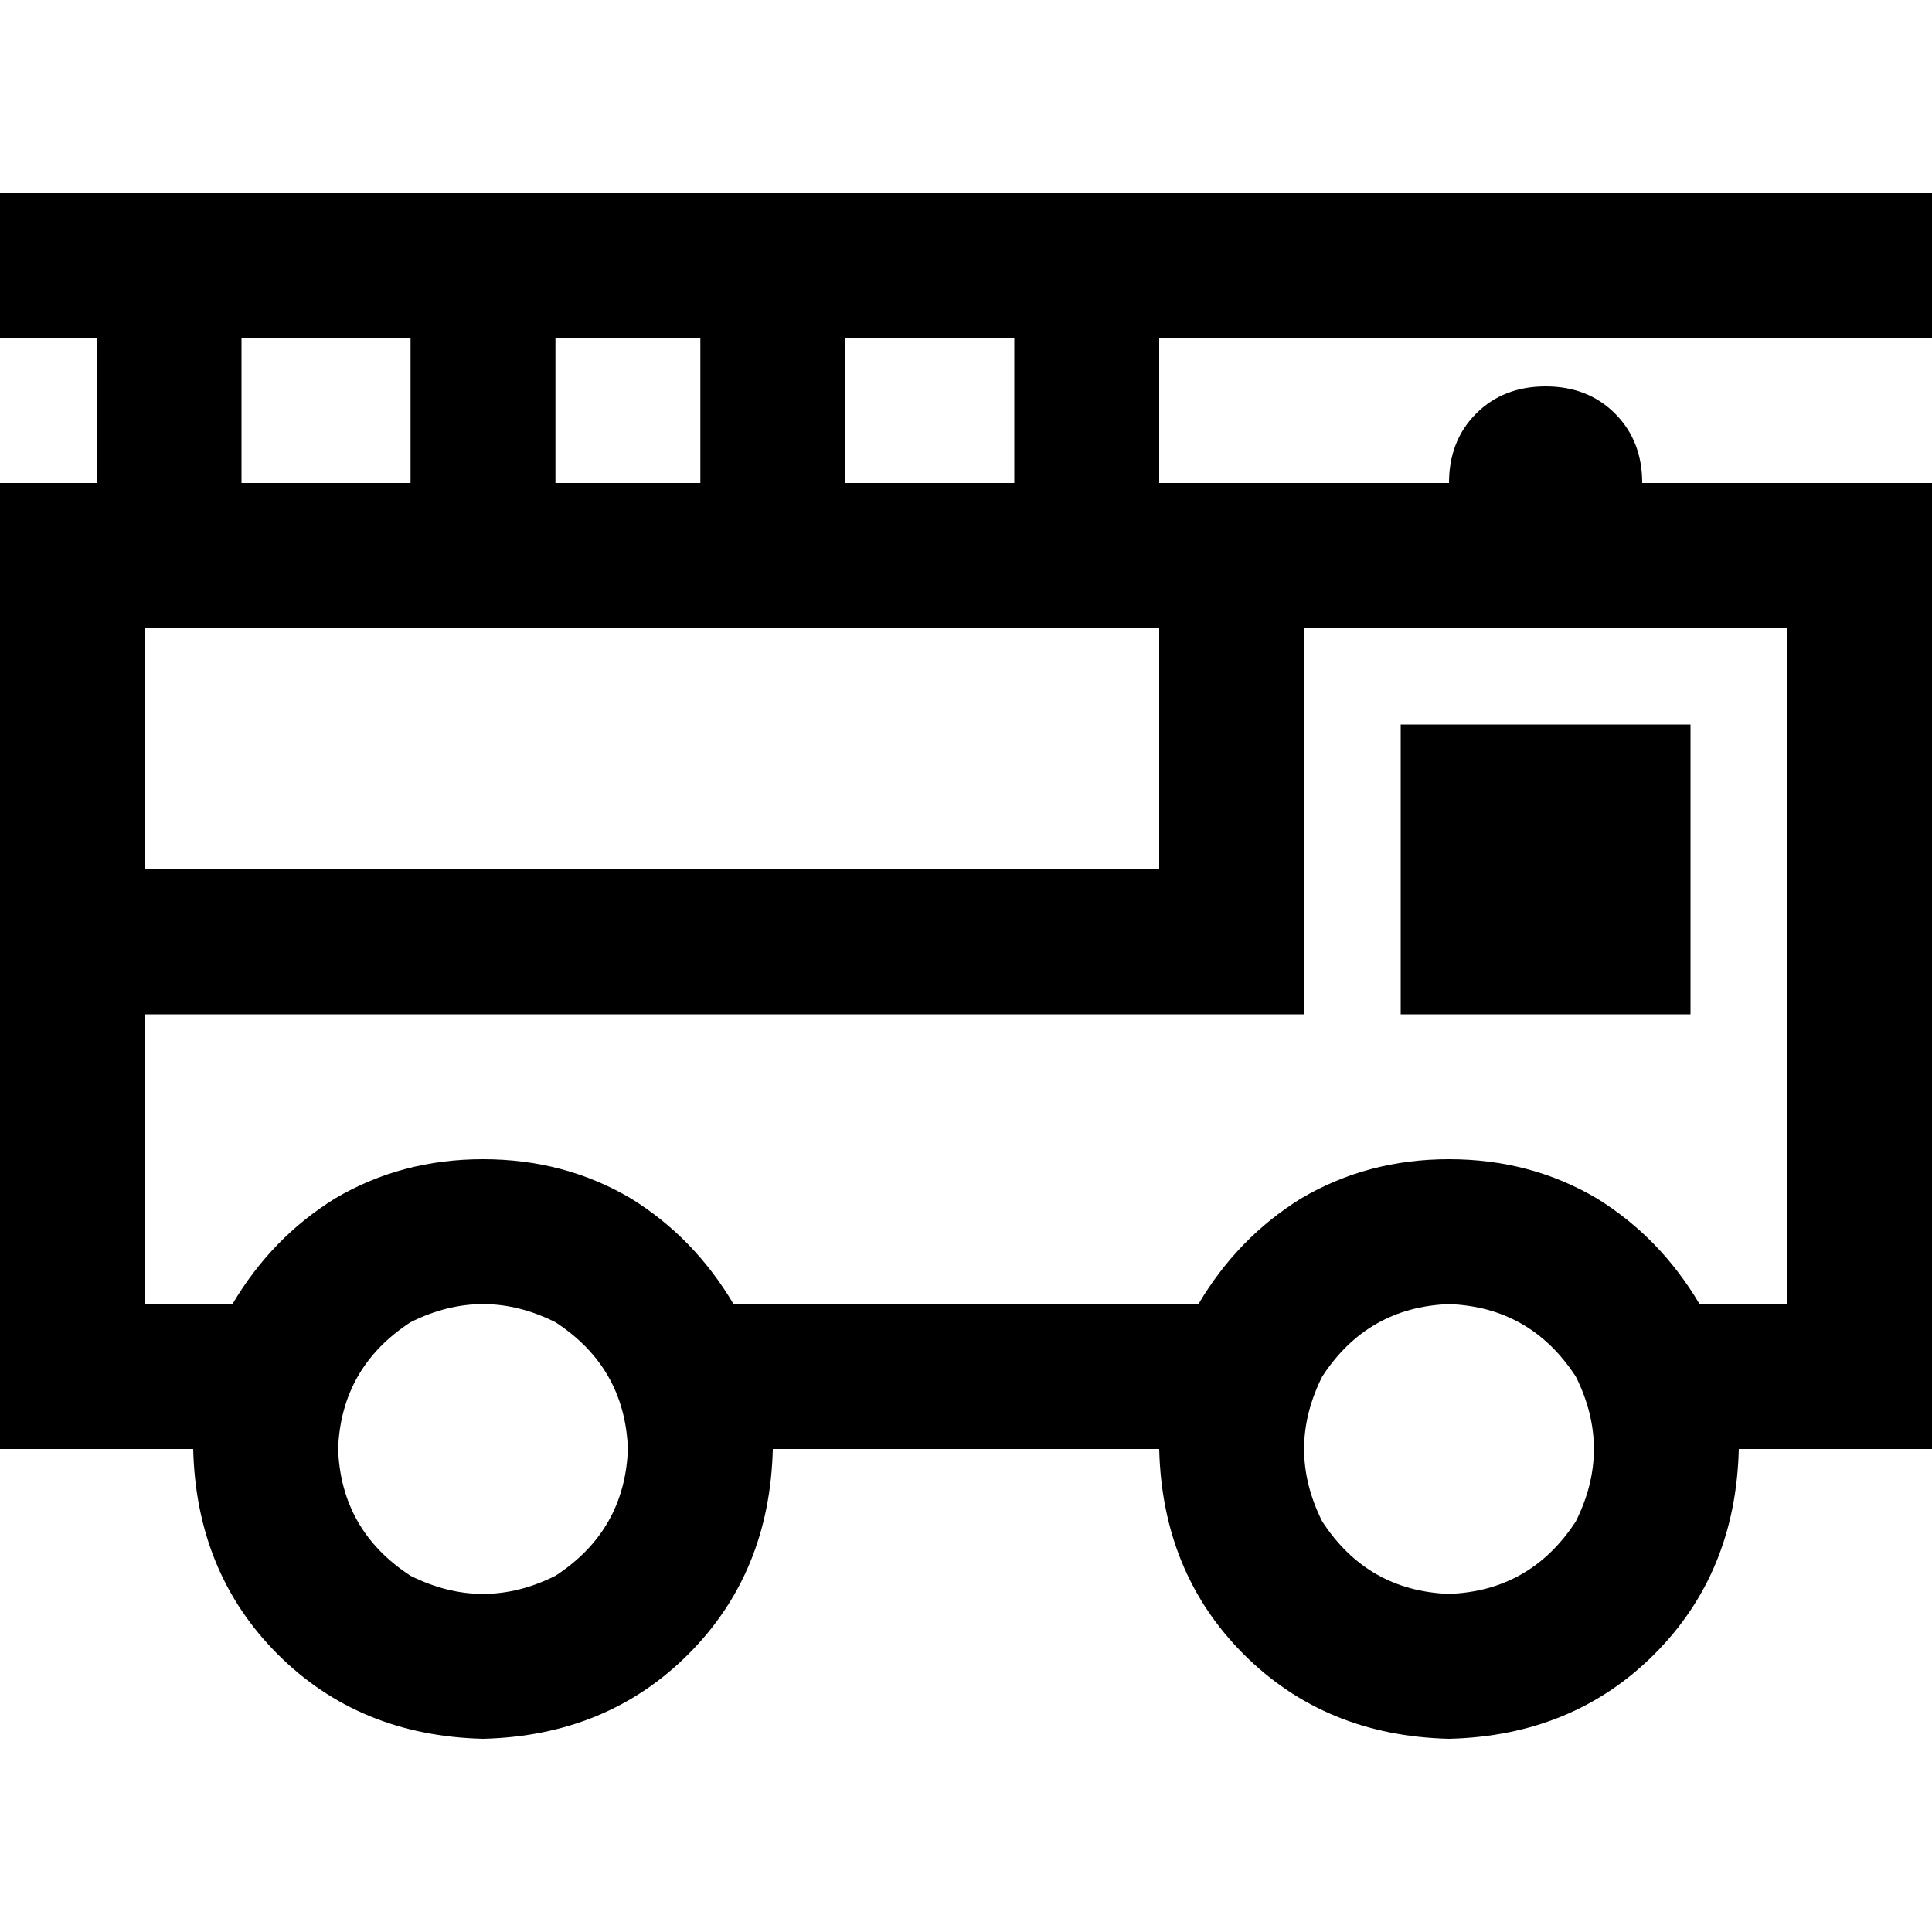 <svg xmlns="http://www.w3.org/2000/svg" viewBox="0 0 512 512">
  <path d="M 512 51.2 L 0 51.2 L 512 51.2 L 0 51.2 L 0 89.6 L 0 89.6 L 25.6 89.6 L 25.6 89.6 L 25.6 128 L 25.6 128 L 0 128 L 0 128 L 0 166.4 L 0 166.4 L 0 345.6 L 0 345.6 L 0 384 L 0 384 L 38.4 384 L 51.2 384 Q 52 416.8 73.6 438.4 Q 95.2 460 128 460.8 Q 160.8 460 182.4 438.4 Q 204 416.8 204.8 384 L 307.2 384 L 307.2 384 Q 308 416.8 329.6 438.4 Q 351.2 460 384 460.8 Q 416.8 460 438.4 438.4 Q 460 416.8 460.8 384 L 473.6 384 L 512 384 L 512 345.6 L 512 345.6 L 512 166.4 L 512 166.4 L 512 128 L 512 128 L 473.6 128 L 435.2 128 Q 435.2 116.8 428 109.6 Q 420.8 102.4 409.6 102.4 Q 398.4 102.4 391.2 109.6 Q 384 116.8 384 128 L 307.2 128 L 307.2 128 L 307.2 89.6 L 307.2 89.6 L 512 89.6 L 512 89.6 L 512 51.2 L 512 51.2 Z M 268.8 89.6 L 268.8 128 L 268.8 89.6 L 268.8 128 L 224 128 L 224 128 L 224 89.6 L 224 89.6 L 268.8 89.6 L 268.8 89.6 Z M 268.8 166.4 L 307.2 166.4 L 268.8 166.4 L 307.2 166.4 L 307.2 230.4 L 307.2 230.4 L 38.4 230.4 L 38.4 230.4 L 38.4 166.4 L 38.4 166.4 L 268.8 166.4 L 268.8 166.4 Z M 38.4 345.6 L 38.4 268.8 L 38.4 345.6 L 38.4 268.8 L 326.4 268.8 L 345.6 268.8 L 345.6 249.6 L 345.6 249.6 L 345.6 166.4 L 345.6 166.4 L 473.6 166.4 L 473.6 166.4 L 473.6 345.6 L 473.6 345.6 L 450.4 345.6 L 450.4 345.6 Q 440 328 423.2 317.6 Q 405.6 307.2 384 307.2 Q 362.4 307.2 344.8 317.6 Q 328 328 317.6 345.6 L 194.4 345.6 L 194.4 345.6 Q 184 328 167.2 317.6 Q 149.6 307.2 128 307.2 Q 106.4 307.2 88.8 317.6 Q 72 328 61.6 345.6 L 38.4 345.6 L 38.4 345.6 Z M 185.6 89.6 L 185.6 128 L 185.6 89.6 L 185.6 128 L 147.2 128 L 147.2 128 L 147.2 89.6 L 147.2 89.6 L 185.6 89.6 L 185.6 89.6 Z M 108.8 89.6 L 108.8 128 L 108.8 89.6 L 108.8 128 L 64 128 L 64 128 L 64 89.6 L 64 89.6 L 108.8 89.6 L 108.8 89.6 Z M 89.6 384 Q 90.4 362.4 108.8 350.4 Q 128 340.8 147.2 350.4 Q 165.6 362.4 166.4 384 Q 165.6 405.6 147.2 417.6 Q 128 427.2 108.8 417.6 Q 90.4 405.6 89.6 384 L 89.6 384 Z M 384 345.6 Q 405.6 346.4 417.6 364.8 Q 427.2 384 417.6 403.2 Q 405.6 421.6 384 422.4 Q 362.4 421.6 350.4 403.2 Q 340.8 384 350.4 364.8 Q 362.4 346.4 384 345.6 L 384 345.6 Z M 448 192 L 371.2 192 L 448 192 L 371.2 192 L 371.2 268.8 L 371.2 268.8 L 448 268.8 L 448 268.8 L 448 192 L 448 192 Z" />
</svg>